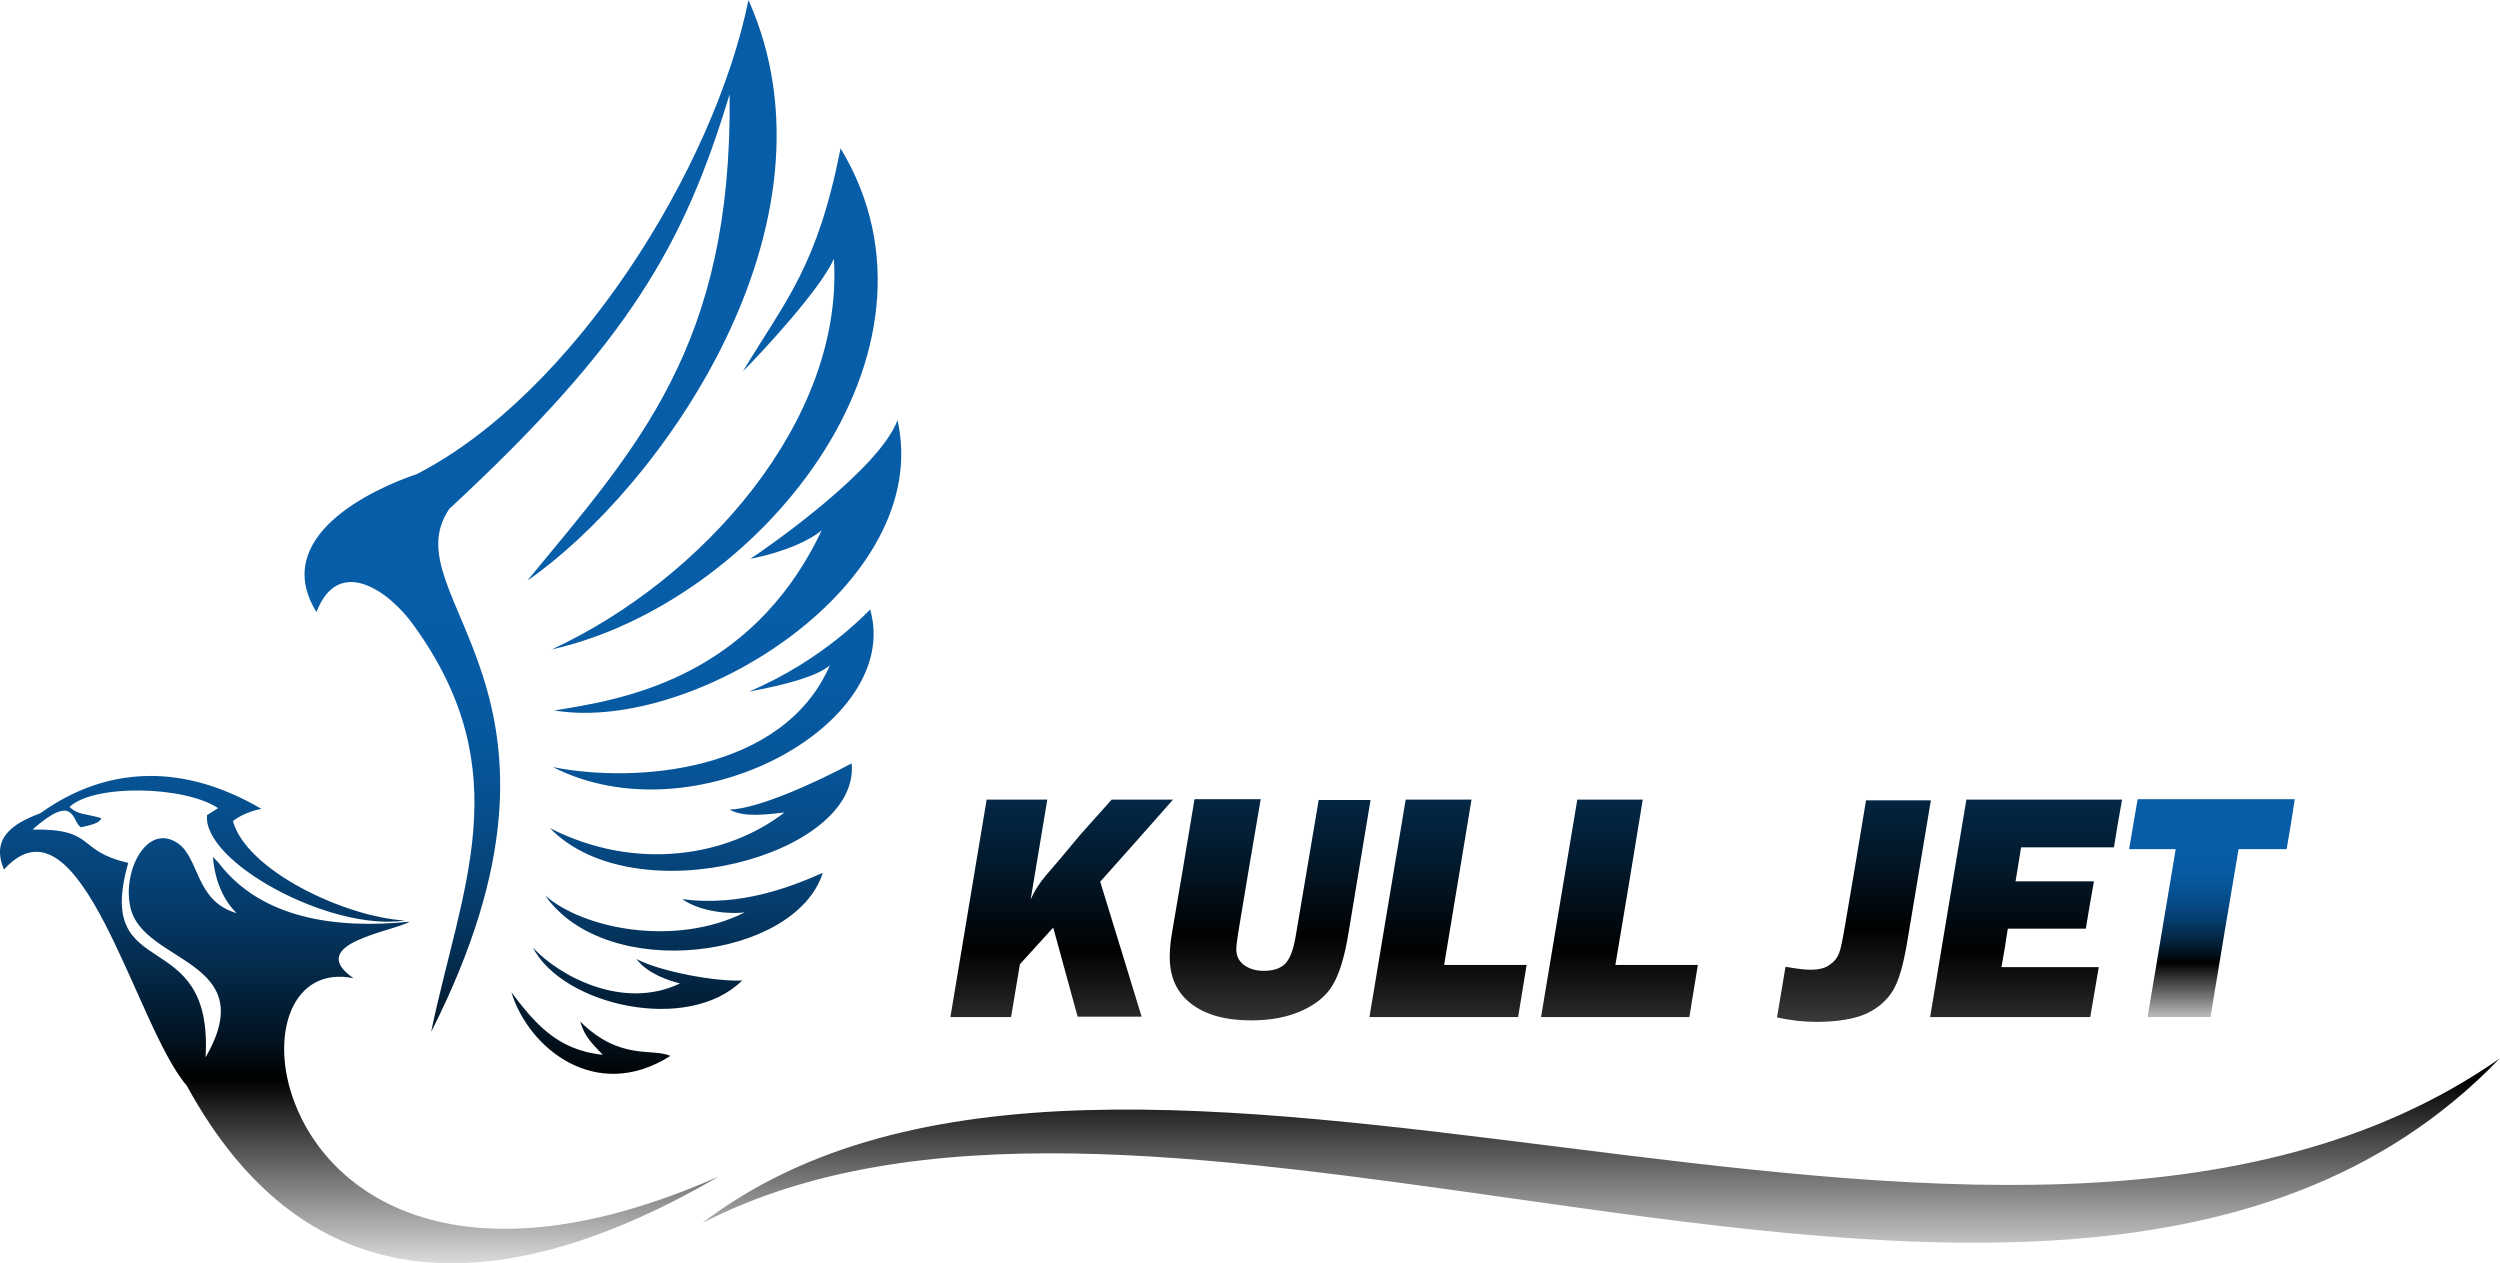 <svg width="659" height="333" viewBox="0 0 659 333" fill="none" xmlns="http://www.w3.org/2000/svg">
<path d="M411.778 302.416C324.621 291.497 239.999 280.578 185.112 322.402C241.267 293.447 318.967 304.659 397.739 315.773C496.302 329.811 596.718 343.752 658.917 279.019C593.403 324.839 501.177 313.628 411.778 302.416ZM176.728 278.336C171.951 276.191 163.469 279.701 152.94 269.269C154.11 273.364 156.157 275.119 158.887 278.044C146.603 276.776 140.754 269.367 134.807 261.568C139.194 275.996 156.84 290.912 176.728 278.336ZM195.641 258.448C188.817 258.838 173.998 256.108 167.759 252.793C170.781 256.791 176.533 258.545 179.262 259.228C164.249 266.442 147.383 257.278 140.461 249.771C148.358 265.077 181.407 272.584 195.641 258.448ZM179.847 237C183.845 239.925 191.059 241.095 196.323 240.51C177.8 249.771 153.622 244.799 143.678 236.025C159.959 259.228 209.68 252.793 216.894 230.078C209.095 233.49 195.446 239.145 179.847 237ZM10.603 214.382C2.999 217.209 -2.363 221.109 1.049 229.201C21.327 206.973 35.659 270.537 49.21 286.135C80.992 344.435 132.369 343.362 189.499 310.118C121.353 340.145 87.036 315.383 77.677 290.717C70.755 272.682 77.092 254.548 93.178 257.863C80.017 248.699 104 245.482 107.997 242.947C88.206 244.994 68.805 241.972 57.789 227.641C57.301 227.056 56.717 226.471 56.132 225.886C56.619 232.515 59.251 237.682 62.371 240.705C51.452 237.585 52.622 226.179 46.87 222.279C38.681 216.722 32.149 229.786 34.391 239.242C37.706 254.061 69.195 252.891 54.182 278.726C56.327 242.947 24.545 259.91 33.806 227.446C19.963 224.326 25.52 218.379 8.556 218.672C19.963 208.63 18.89 216.624 21.327 218.087C24.155 217.404 26.299 217.014 26.689 215.65C22.302 214.382 20.742 214.87 18.305 212.725C24.642 206.68 48.43 207.07 57.496 213.017C56.522 213.602 55.547 214.285 54.572 214.87C53.402 227.251 87.036 245.579 106.729 242.654C90.838 241.68 65.003 229.493 61.396 216.429C63.444 214.87 65.978 213.797 68.903 213.212C57.886 206.778 48.137 204.536 39.656 204.536C26.299 204.536 16.355 210.288 10.603 214.382ZM192.326 213.407C196.128 215.65 202.758 214.577 206.755 214.187C192.034 225.594 167.856 229.981 144.946 218.282C167.466 241.485 226.838 225.399 224.498 201.221C215.042 206.29 199.833 213.212 192.326 213.407ZM197.396 182.308C208.12 180.358 215.724 178.018 218.746 175.386C206.56 203.561 167.466 206.583 145.726 202.196C183.065 221.207 238.049 190.887 229.373 160.665C229.275 160.665 217.186 174.021 197.396 182.308ZM197.786 147.308C207.535 145.359 213.677 142.239 216.601 139.802C197.688 179.675 162.689 184.55 146.116 187.28C183.065 193.422 246.239 153.743 236.587 110.749C231.81 123.716 202.563 144.189 197.786 147.308ZM195.836 97.881C200.71 93.006 216.211 76.335 219.819 68.243C222.451 111.042 184.917 152.963 145.433 171.194C199.151 159.202 254.233 93.201 221.573 39.094C215.432 70.388 207.145 79.065 195.836 97.881ZM109.849 124.983C97.955 128.98 71.145 141.557 83.429 161.347C89.181 146.236 102.635 155.79 109.069 164.857C136.951 203.463 121.548 233.978 113.651 271.999C159.374 181.82 102.537 157.448 118.428 134.147C166.101 89.984 180.432 64.149 192.326 24.86C193.106 91.251 167.954 117.866 138.999 153.06C173.803 128.98 223.718 59.274 197.298 0C188.329 44.163 151.38 103.633 109.849 124.983Z" fill="url(#paint0_linear_313_6327)"/>
<path d="M293.034 210.775C290.304 213.797 287.574 216.917 284.845 219.939C280.75 224.911 277.728 228.421 275.875 230.566C274.023 232.71 272.658 234.855 271.683 237.097C273.146 228.323 274.608 219.549 276.07 210.775H260.082C256.865 229.883 253.745 248.991 250.528 268.1H266.516C267.296 263.42 268.076 258.838 268.856 254.158C271.781 250.941 274.706 247.724 277.63 244.507C279.775 252.306 281.92 260.203 284.065 268.002H300.931C297.323 256.108 293.619 244.214 290.012 232.418C296.446 225.204 302.88 217.989 309.217 210.775H293.034Z" fill="url(#paint1_linear_313_6327)"/>
<path d="M347.628 210.775C345.581 222.669 343.631 234.66 341.584 246.554C340.999 250.259 340.024 252.793 338.757 254.061C337.489 255.328 335.54 255.913 333.102 255.913C331.153 255.913 329.398 255.426 328.033 254.451C326.668 253.476 325.888 252.111 325.888 250.259C325.888 249.381 326.083 247.919 326.375 245.969C328.325 234.173 330.275 222.474 332.322 210.677H314.872C312.922 222.376 310.972 234.173 308.925 245.969C308.535 248.309 308.34 250.356 308.34 252.209C308.34 257.571 310.192 261.665 313.994 264.59C317.796 267.515 323.061 268.977 329.788 268.977C335.052 268.977 339.537 268.1 343.339 266.345C347.141 264.59 349.871 262.25 351.431 259.423C353.088 256.596 354.453 252.111 355.428 246.164C357.378 234.368 359.327 222.669 361.277 210.872H347.628V210.775Z" fill="url(#paint2_linear_313_6327)"/>
<path d="M370.539 210.775C367.322 229.883 364.202 248.991 360.985 268.1H400.176C400.956 263.517 401.638 258.935 402.418 254.353H380.678C383.115 239.827 385.455 225.301 387.892 210.775H370.539Z" fill="url(#paint3_linear_313_6327)"/>
<path d="M415.775 210.775C412.558 229.883 409.438 248.991 406.221 268.1H445.315C446.095 263.517 446.777 258.935 447.557 254.353H425.816C428.254 239.827 430.691 225.301 433.031 210.775H415.775Z" fill="url(#paint4_linear_313_6327)"/>
<path d="M491.915 210.775C490.16 221.596 488.308 232.515 486.456 243.337C485.773 247.334 485.286 249.966 484.798 251.234C484.311 252.501 483.531 253.476 482.263 254.353C481.094 255.231 479.339 255.621 477.194 255.621C475.634 255.621 473.489 255.328 470.662 254.841C469.882 259.325 469.2 263.712 468.42 268.197C472.027 268.977 475.439 269.367 478.754 269.367C484.408 269.367 488.795 268.587 491.915 267.222C495.035 265.76 497.375 263.712 498.934 261.178C500.494 258.643 501.664 254.548 502.639 248.894C504.784 236.318 506.831 223.644 508.976 210.97H491.915V210.775Z" fill="url(#paint5_linear_313_6327)"/>
<path d="M518.335 210.775C515.118 229.883 511.998 248.991 508.781 268.1H550.994C551.774 263.712 552.457 259.325 553.237 254.938H527.597C528.182 251.526 528.766 248.211 529.254 244.799H549.824C550.507 240.607 551.189 236.513 551.969 232.32H531.301C531.789 229.298 532.276 226.276 532.763 223.351H557.234C557.916 219.159 558.599 214.967 559.378 210.775H518.335Z" fill="url(#paint6_linear_313_6327)"/>
<path d="M563.473 210.677C562.693 215.065 562.011 219.452 561.231 223.839H573.515C571.078 238.56 568.543 253.378 566.106 268.1H582.679C585.116 253.378 587.554 238.657 590.088 223.839H602.762C603.542 219.452 604.224 215.065 604.907 210.677H563.473Z" fill="url(#paint7_linear_313_6327)"/>
<defs>
<linearGradient id="paint0_linear_313_6327" x1="329.52" y1="-0.074" x2="329.52" y2="333.061" gradientUnits="userSpaceOnUse">
<stop stop-color="#075DA7"/>
<stop offset="0.475" stop-color="#075DA7"/>
<stop offset="0.543" stop-color="#075BA4"/>
<stop offset="0.602" stop-color="#065599"/>
<stop offset="0.658" stop-color="#064B87"/>
<stop offset="0.712" stop-color="#053D6E"/>
<stop offset="0.764" stop-color="#042B4D"/>
<stop offset="0.815" stop-color="#021626"/>
<stop offset="0.855" stop-color="#010101"/>
<stop offset="1" stop-color="#DCDADA"/>
</linearGradient>
<linearGradient id="paint1_linear_313_6327" x1="330.653" y1="-177.58" x2="330.653" y2="346.887" gradientUnits="userSpaceOnUse">
<stop stop-color="#075DA7"/>
<stop offset="0.475" stop-color="#075DA7"/>
<stop offset="0.536" stop-color="#075BA4"/>
<stop offset="0.589" stop-color="#065599"/>
<stop offset="0.639" stop-color="#064B87"/>
<stop offset="0.688" stop-color="#053D6E"/>
<stop offset="0.734" stop-color="#042B4D"/>
<stop offset="0.78" stop-color="#021626"/>
<stop offset="0.816" stop-color="#010101"/>
<stop offset="1" stop-color="#DCDADA"/>
</linearGradient>
<linearGradient id="paint2_linear_313_6327" x1="329.653" y1="-174.053" x2="329.653" y2="341.643" gradientUnits="userSpaceOnUse">
<stop stop-color="#075DA7"/>
<stop offset="0.475" stop-color="#075DA7"/>
<stop offset="0.536" stop-color="#075BA4"/>
<stop offset="0.589" stop-color="#065599"/>
<stop offset="0.639" stop-color="#064B87"/>
<stop offset="0.688" stop-color="#053D6E"/>
<stop offset="0.734" stop-color="#042B4D"/>
<stop offset="0.78" stop-color="#021626"/>
<stop offset="0.816" stop-color="#010101"/>
<stop offset="1" stop-color="#DCDADA"/>
</linearGradient>
<linearGradient id="paint3_linear_313_6327" x1="328.883" y1="-177.58" x2="328.883" y2="346.887" gradientUnits="userSpaceOnUse">
<stop stop-color="#075DA7"/>
<stop offset="0.475" stop-color="#075DA7"/>
<stop offset="0.536" stop-color="#075BA4"/>
<stop offset="0.589" stop-color="#065599"/>
<stop offset="0.639" stop-color="#064B87"/>
<stop offset="0.688" stop-color="#053D6E"/>
<stop offset="0.734" stop-color="#042B4D"/>
<stop offset="0.78" stop-color="#021626"/>
<stop offset="0.816" stop-color="#010101"/>
<stop offset="1" stop-color="#DCDADA"/>
</linearGradient>
<linearGradient id="paint4_linear_313_6327" x1="329.841" y1="-177.58" x2="329.841" y2="346.887" gradientUnits="userSpaceOnUse">
<stop stop-color="#075DA7"/>
<stop offset="0.475" stop-color="#075DA7"/>
<stop offset="0.536" stop-color="#075BA4"/>
<stop offset="0.589" stop-color="#065599"/>
<stop offset="0.639" stop-color="#064B87"/>
<stop offset="0.688" stop-color="#053D6E"/>
<stop offset="0.734" stop-color="#042B4D"/>
<stop offset="0.78" stop-color="#021626"/>
<stop offset="0.816" stop-color="#010101"/>
<stop offset="1" stop-color="#DCDADA"/>
</linearGradient>
<linearGradient id="paint5_linear_313_6327" x1="329.241" y1="-173.738" x2="329.241" y2="339.383" gradientUnits="userSpaceOnUse">
<stop stop-color="#075DA7"/>
<stop offset="0.475" stop-color="#075DA7"/>
<stop offset="0.536" stop-color="#075BA4"/>
<stop offset="0.589" stop-color="#065599"/>
<stop offset="0.639" stop-color="#064B87"/>
<stop offset="0.688" stop-color="#053D6E"/>
<stop offset="0.734" stop-color="#042B4D"/>
<stop offset="0.78" stop-color="#021626"/>
<stop offset="0.816" stop-color="#010101"/>
<stop offset="1" stop-color="#DCDADA"/>
</linearGradient>
<linearGradient id="paint6_linear_313_6327" x1="329.409" y1="-177.58" x2="329.409" y2="346.887" gradientUnits="userSpaceOnUse">
<stop stop-color="#075DA7"/>
<stop offset="0.475" stop-color="#075DA7"/>
<stop offset="0.536" stop-color="#075BA4"/>
<stop offset="0.589" stop-color="#065599"/>
<stop offset="0.639" stop-color="#064B87"/>
<stop offset="0.688" stop-color="#053D6E"/>
<stop offset="0.734" stop-color="#042B4D"/>
<stop offset="0.78" stop-color="#021626"/>
<stop offset="0.816" stop-color="#010101"/>
<stop offset="1" stop-color="#DCDADA"/>
</linearGradient>
<linearGradient id="paint7_linear_313_6327" x1="583.061" y1="180.205" x2="583.061" y2="270.49" gradientUnits="userSpaceOnUse">
<stop stop-color="#075DA7"/>
<stop offset="0.475" stop-color="#075DA7"/>
<stop offset="0.536" stop-color="#075BA4"/>
<stop offset="0.589" stop-color="#065599"/>
<stop offset="0.639" stop-color="#064B87"/>
<stop offset="0.688" stop-color="#053D6E"/>
<stop offset="0.734" stop-color="#042B4D"/>
<stop offset="0.78" stop-color="#021626"/>
<stop offset="0.816" stop-color="#010101"/>
<stop offset="1" stop-color="#DCDADA"/>
</linearGradient>
</defs>
</svg>
